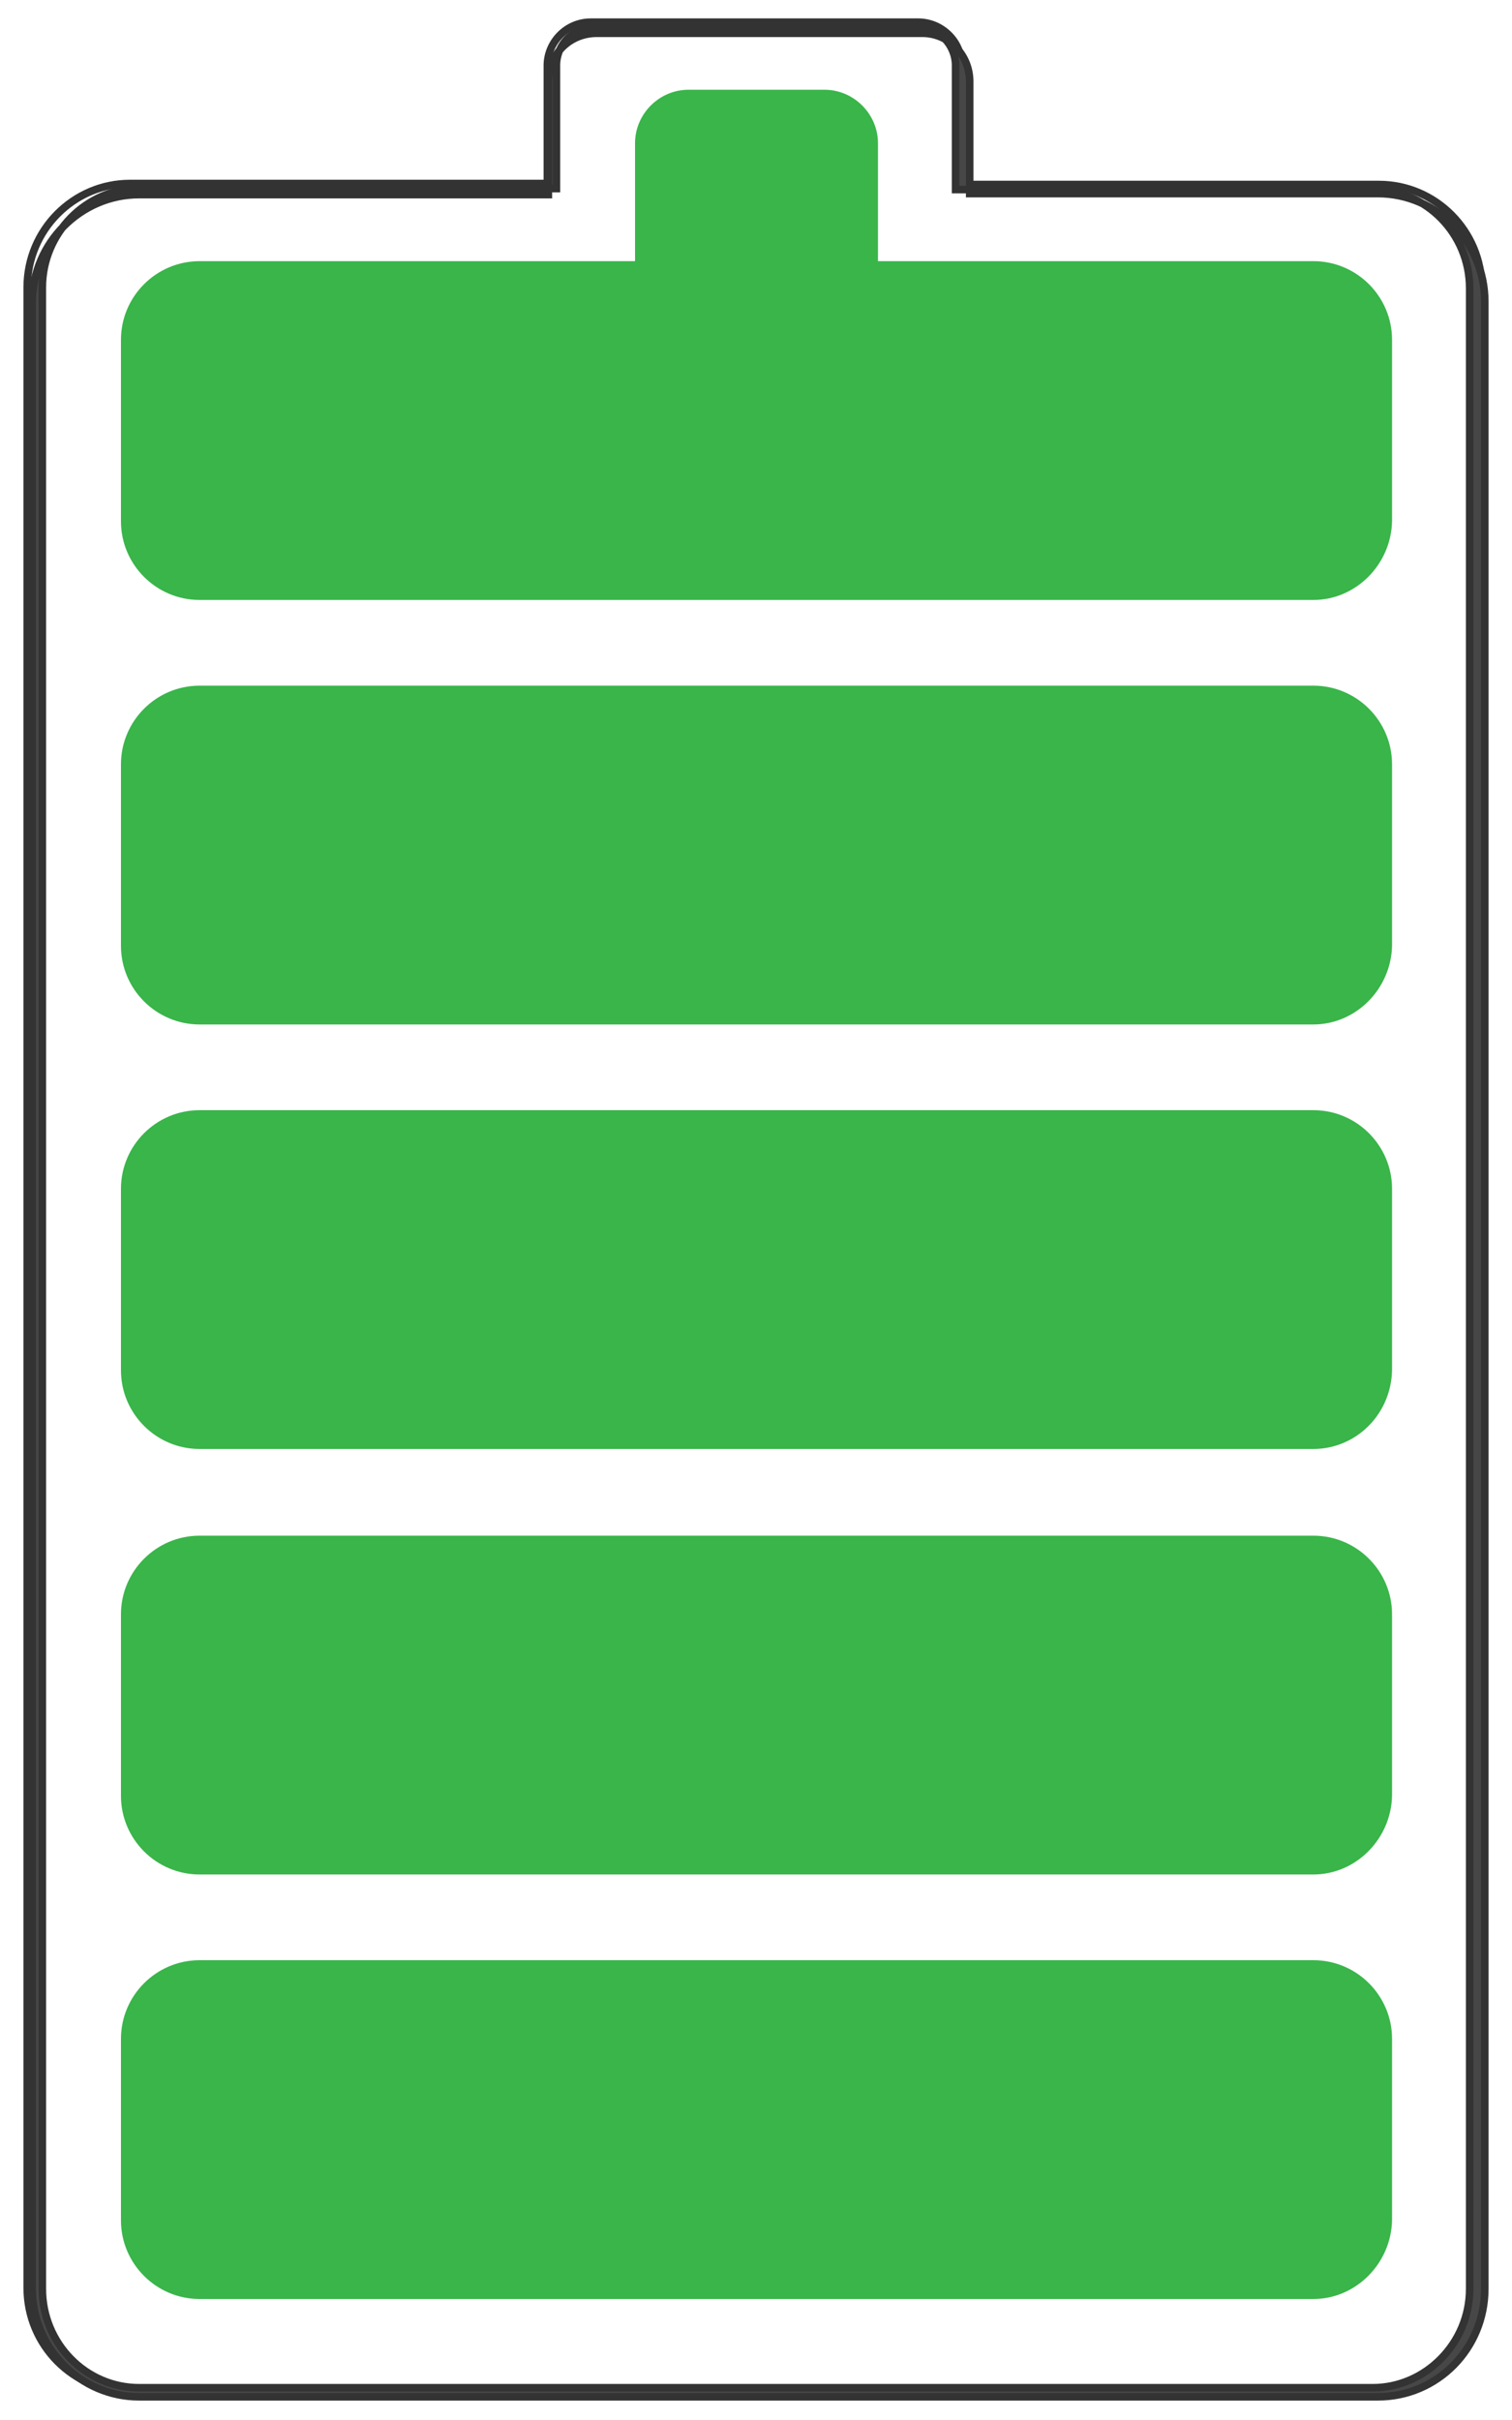 <?xml version="1.0" encoding="utf-8"?>
<!-- Generator: Adobe Illustrator 22.1.0, SVG Export Plug-In . SVG Version: 6.00 Build 0)  -->
<svg version="1.1" id="Layer_1" xmlns="http://www.w3.org/2000/svg" xmlns:xlink="http://www.w3.org/1999/xlink" x="0px" y="0px"
	 viewBox="0 0 150 240" style="enable-background:new 0 0 150 240;" xml:space="preserve">
<style type="text/css">
	.st0{fill:#39B54A;}
	.st1{fill:none;stroke:#333333;stroke-width:0.75;stroke-miterlimit:10;}
	.st2{fill:#474747;stroke:#333333;stroke-width:0.75;stroke-miterlimit:10;}
</style>
<g>
	<path class="st0" d="M130.3,228H19.8c-4.3,0-7.8-3.5-7.8-7.8v-18c0-4.3,3.5-7.8,7.8-7.8h110.5c4.3,0,7.8,3.5,7.8,7.8v18
		C138,224.5,134.5,228,130.3,228z"/>
</g>
<g>
	<path class="st0" d="M130.3,185.9H19.8c-4.3,0-7.8-3.5-7.8-7.8v-18c0-4.3,3.5-7.8,7.8-7.8h110.5c4.3,0,7.8,3.5,7.8,7.8v18
		C138,182.4,134.5,185.9,130.3,185.9z"/>
</g>
<g>
	<path class="st0" d="M130.3,143.7H19.8c-4.3,0-7.8-3.5-7.8-7.8v-18c0-4.3,3.5-7.8,7.8-7.8h110.5c4.3,0,7.8,3.5,7.8,7.8v18
		C138,140.3,134.5,143.7,130.3,143.7z"/>
</g>
<g>
	<path class="st0" d="M130.3,101.6H19.8c-4.3,0-7.8-3.5-7.8-7.8v-18c0-4.3,3.5-7.8,7.8-7.8h110.5c4.3,0,7.8,3.5,7.8,7.8v18
		C138,98.1,134.5,101.6,130.3,101.6z"/>
</g>
<g>
	<path class="st0" d="M130.3,59.5H19.8c-4.3,0-7.8-3.5-7.8-7.8v-18c0-4.3,3.5-7.8,7.8-7.8h110.5c4.3,0,7.8,3.5,7.8,7.8v18
		C138,56,134.5,59.5,130.3,59.5z"/>
</g>
<g>
	<path class="st0" d="M81.8,43.5H68.3c-2.9,0-5.3-2.4-5.3-5.3v-24c0-2.9,2.4-5.3,5.3-5.3h13.5c2.9,0,5.3,2.4,5.3,5.3v24
		C87,41.1,84.6,43.5,81.8,43.5z"/>
</g>
<g>
	<path class="st1" d="M12.9,237.2c-5.6,0-10.2-4.6-10.2-10.3V28.5c0-5.7,4.6-10.3,10.2-10.3h41.4V6.5c0-2.3,1.9-4.3,4.3-4.3h32.5
		c2.3,0,4.3,1.9,4.3,4.3v11.8h41.4c5.6,0,10.2,4.6,10.2,10.3V227c0,5.7-4.6,10.3-10.2,10.3L12.9,237.2L12.9,237.2z"/>
	<path class="st2" d="M91.1,2.7c2,0,3.7,1.7,3.7,3.8v11.3v1h1h40.4c5.3,0,9.6,4.4,9.6,9.8V227c0,5.4-4.4,9.8-9.6,9.8H13.8
		c-5.3,0-9.6-4.4-9.6-9.8V28.5c0-5.4,4.4-9.8,9.6-9.8h40.4h1v-1V6.5c0-2.1,1.7-3.8,3.8-3.8H91.1 M91.5,3.3H59.2
		c-2.7,0-4.8,2.1-4.8,4.8v11.2H13.8C8,19.3,3.2,24.1,3.2,30v197c0,5.9,4.8,10.7,10.6,10.7h122.9c5.9,0,10.6-4.8,10.6-10.7V29.9
		c0-5.9-4.8-10.7-10.6-10.7H96.2V8.1C96.2,5.4,94.1,3.3,91.5,3.3L91.5,3.3z"/>
</g>
</svg>
